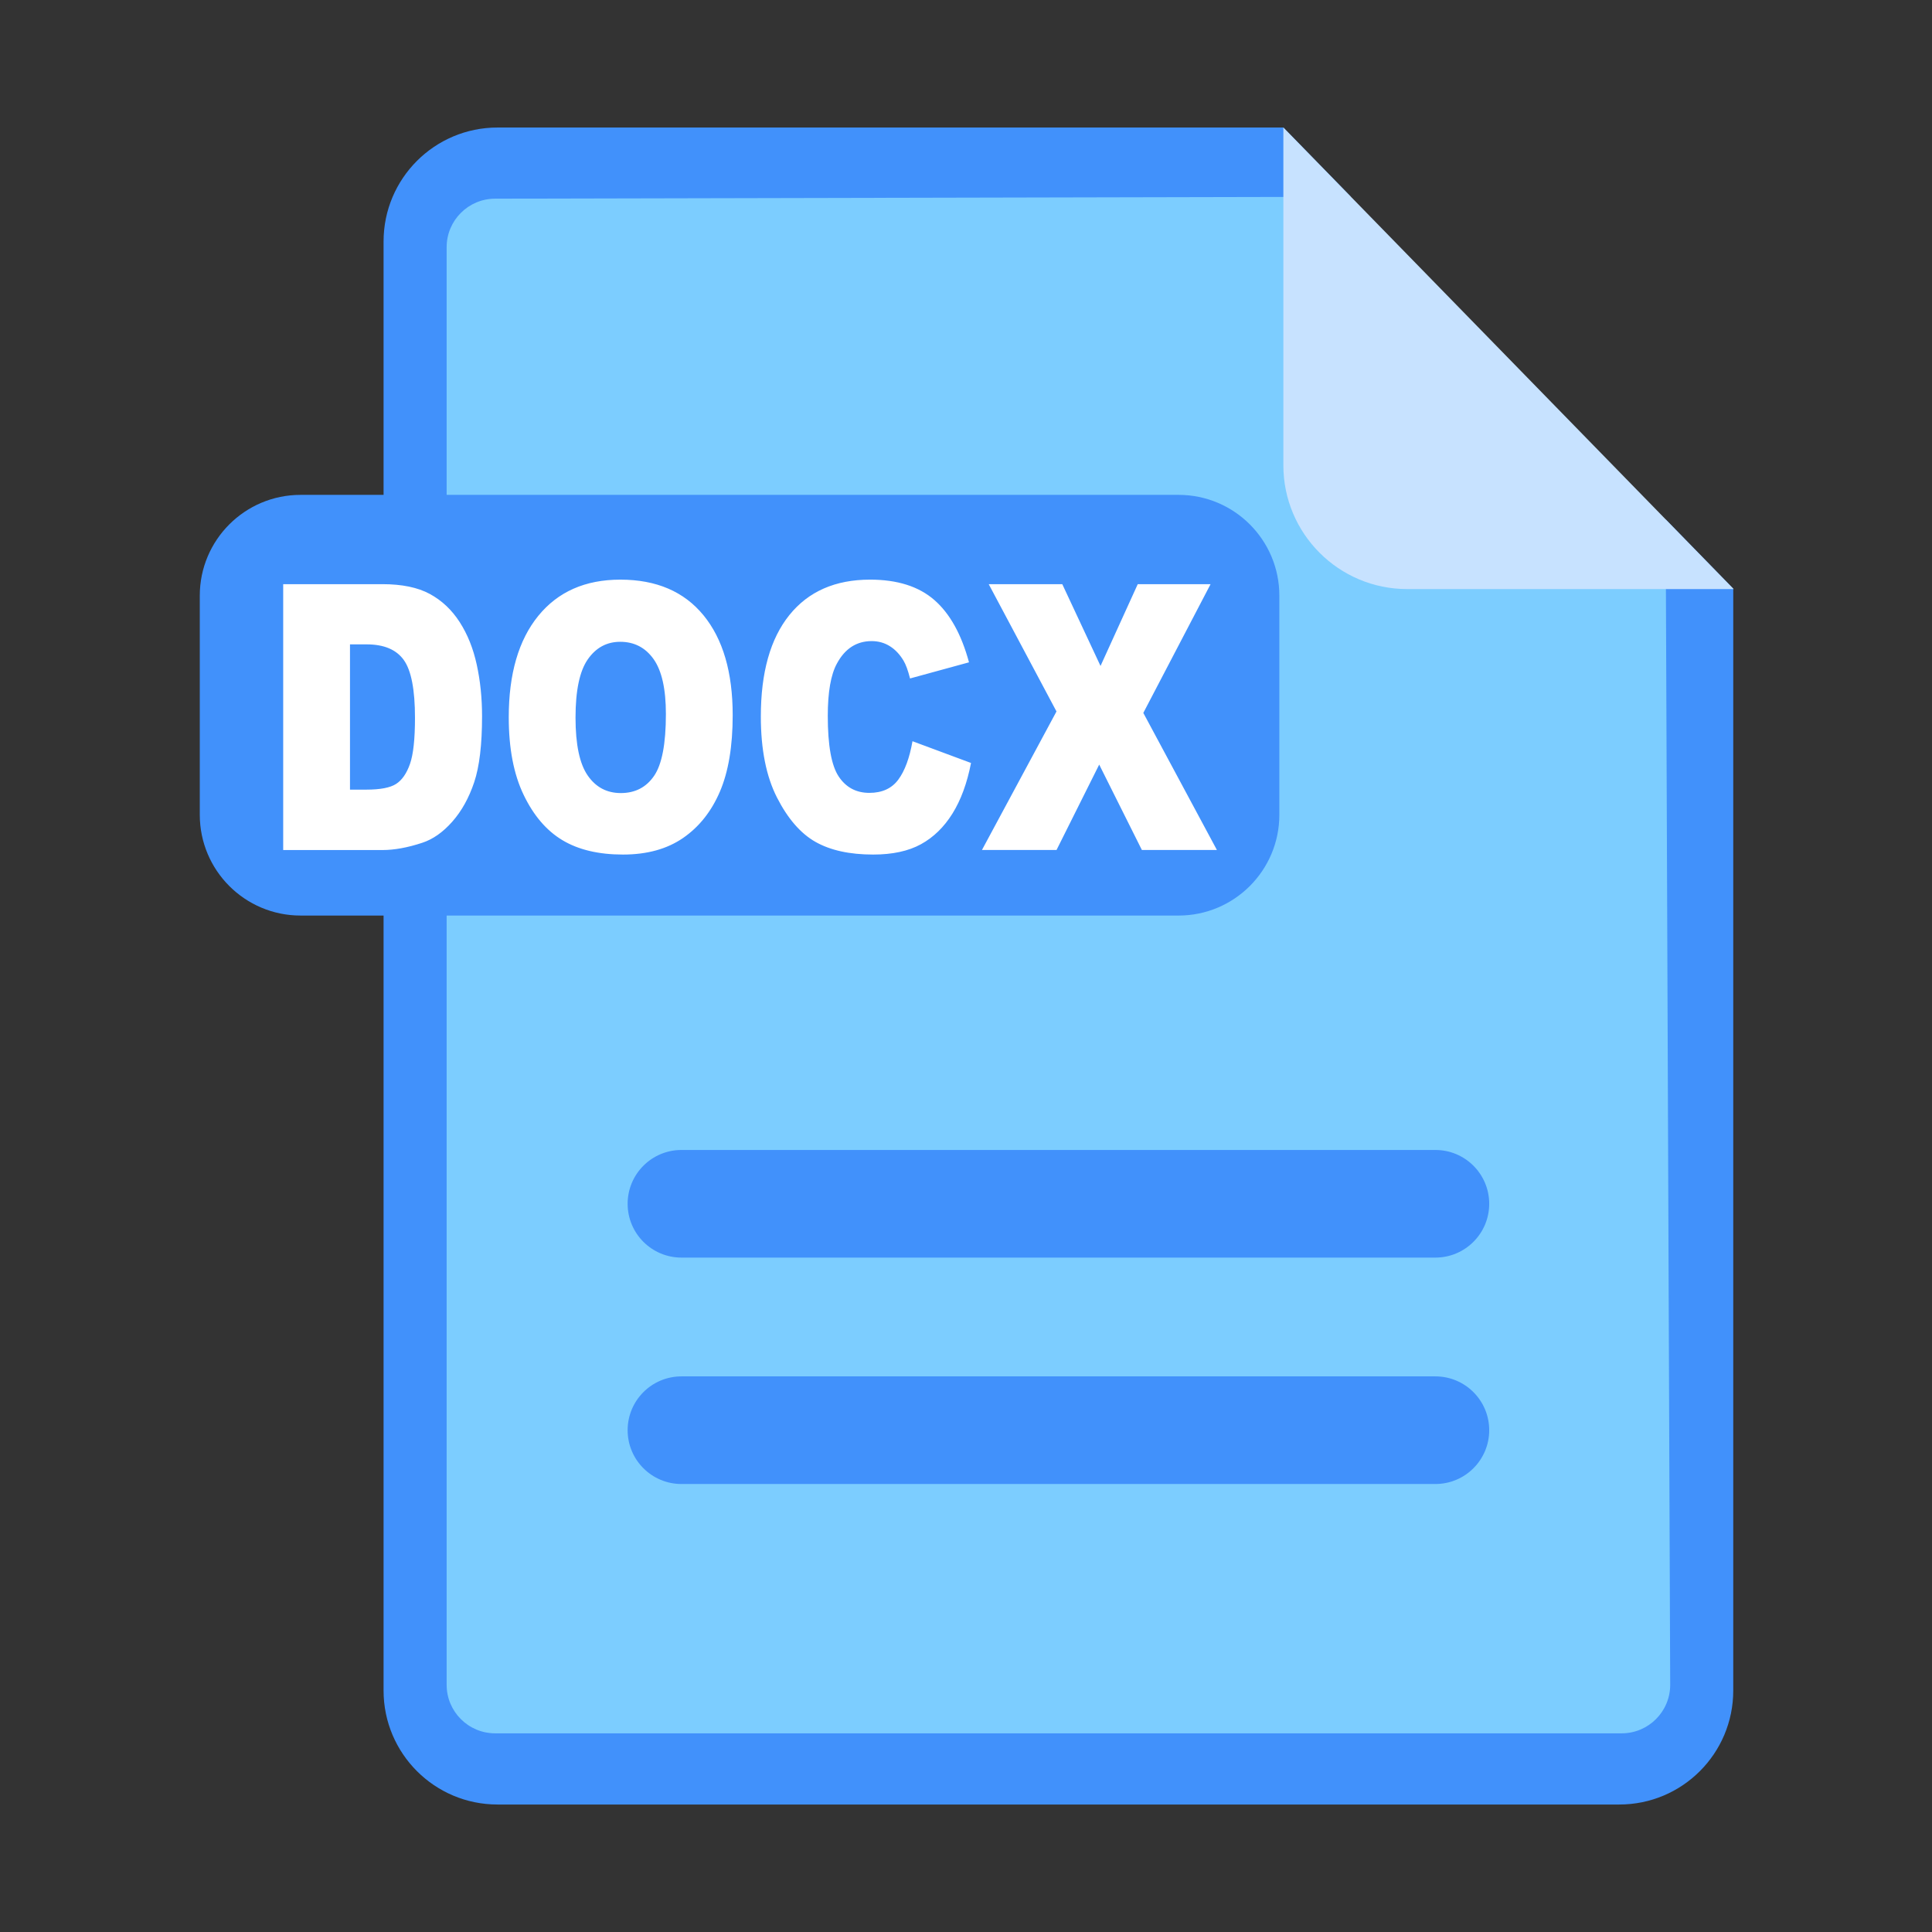<?xml version="1.0" standalone="no"?><!DOCTYPE svg PUBLIC "-//W3C//DTD SVG 1.1//EN" "http://www.w3.org/Graphics/SVG/1.1/DTD/svg11.dtd"><svg t="1715337035249" class="icon" viewBox="0 0 1024 1024" version="1.1" xmlns="http://www.w3.org/2000/svg" p-id="1589" xmlns:xlink="http://www.w3.org/1999/xlink" width="128" height="128"><rect x="0" y="0" width="1024" height="1024" fill="#333333" stroke="none"/><path d="M892.34 933.13H221.11V97h479.26l191.97 190.92z" fill="#7CCDFF" p-id="1590"></path><path d="M882.83 275.27l2.41 617.71c0 14.21-11.52 25.72-25.72 25.72H262.45c-14.21 0-25.72-11.52-25.72-25.72V131.02c0-14.21 11.52-25.72 25.72-25.72l453.58-1-35.82-36.71H263.69c-33.35 0-60.39 27.04-60.39 60.39v768.06c0 33.35 27.04 60.39 60.39 60.39h594.58c33.35 0 60.39-27.04 60.39-60.39V311.99l-35.83-36.72z" fill="#4191FB" p-id="1591"></path><path d="M680.21 246.61c0 36.24 29.38 65.61 65.61 65.61h173.06L680.21 67.58v179.03z" fill="#C7E2FF" p-id="1592"></path><path d="M624.66 485.26H159.31c-29.5 0-53.42-23.92-53.42-53.42V315.71c0-29.5 23.92-53.42 53.42-53.42h465.35c29.5 0 53.42 23.92 53.42 53.42v116.13c0 29.5-23.92 53.42-53.42 53.42zM760.79 666.55H361.18c-15.75 0-28.52-12.77-28.52-28.52s12.77-28.52 28.52-28.52h399.61c15.75 0 28.52 12.77 28.52 28.52s-12.77 28.52-28.52 28.52zM760.79 786.55H361.18c-15.75 0-28.52-12.77-28.52-28.52s12.77-28.52 28.52-28.52h399.61c15.75 0 28.52 12.77 28.52 28.52s-12.77 28.52-28.52 28.52z" fill="#4191FB" p-id="1593"></path><path d="M150.11 309.62h52.58c10.36 0 18.74 1.73 25.12 5.19 6.38 3.46 11.65 8.43 15.82 14.9 4.17 6.47 7.19 14 9.06 22.59 1.88 8.59 2.81 17.69 2.81 27.3 0 15.06-1.39 26.74-4.18 35.04s-6.65 15.25-11.6 20.86c-4.95 5.61-10.26 9.34-15.94 11.2-7.76 2.56-14.79 3.84-21.1 3.84H150.1V309.62z m35.39 31.91v76.99h8.67c7.4 0 12.66-1.01 15.78-3.03 3.13-2.02 5.57-5.54 7.34-10.57 1.77-5.03 2.66-13.18 2.66-24.46 0-14.93-1.98-25.15-5.94-30.66-3.96-5.51-10.52-8.27-19.69-8.27h-8.82zM269.65 380.17c0-23 5.21-40.91 15.63-53.73 10.42-12.81 24.92-19.22 43.52-19.22 19.06 0 33.75 6.3 44.07 18.89 10.31 12.59 15.47 30.23 15.47 52.91 0 16.47-2.25 29.97-6.76 40.51s-11.02 18.74-19.53 24.61-19.13 8.79-31.84 8.79c-12.92 0-23.61-2.53-32.07-7.59-8.46-5.06-15.33-13.07-20.59-24.03-5.28-10.96-7.9-24.67-7.9-41.14z m35.39 0.19c0 14.23 2.15 24.45 6.45 30.66 4.3 6.22 10.14 9.32 17.54 9.32 7.6 0 13.49-3.04 17.66-9.13 4.17-6.09 6.25-17.01 6.25-32.78 0-13.26-2.18-22.96-6.52-29.08-4.35-6.12-10.25-9.18-17.7-9.18-7.14 0-12.87 3.11-17.19 9.32-4.33 6.23-6.49 16.52-6.49 30.87zM483.64 392.86l31.02 11.53c-2.08 10.7-5.37 19.64-9.84 26.82-4.48 7.18-10.04 12.59-16.68 16.24-6.64 3.65-15.09 5.48-25.35 5.48-12.45 0-22.62-2.23-30.51-6.68-7.89-4.45-14.7-12.28-20.43-23.48-5.73-11.21-8.59-25.55-8.59-43.03 0-23.31 5.04-41.22 15.12-53.74 10.08-12.52 24.34-18.78 42.78-18.78 14.43 0 25.77 3.59 34.03 10.77 8.25 7.18 14.39 18.2 18.4 33.06l-31.25 8.55c-1.09-4.29-2.24-7.43-3.44-9.42-1.98-3.33-4.4-5.89-7.27-7.69-2.87-1.79-6.07-2.69-9.61-2.69-8.02 0-14.17 3.97-18.44 11.9-3.23 5.89-4.84 15.14-4.84 27.74 0 15.62 1.93 26.32 5.78 32.11 3.85 5.79 9.27 8.69 16.25 8.69 6.77 0 11.89-2.34 15.35-7.02 3.45-4.66 5.96-11.46 7.52-20.36zM524.04 309.62h38.99l20.27 43.35 19.73-43.35h38.6l-35.65 68.24 39.01 72.66h-39.77l-22.62-45.27-22.62 45.27h-39.53l39.51-73.43-35.92-67.47z" fill="#FFFFFF" p-id="1594"></path></svg>